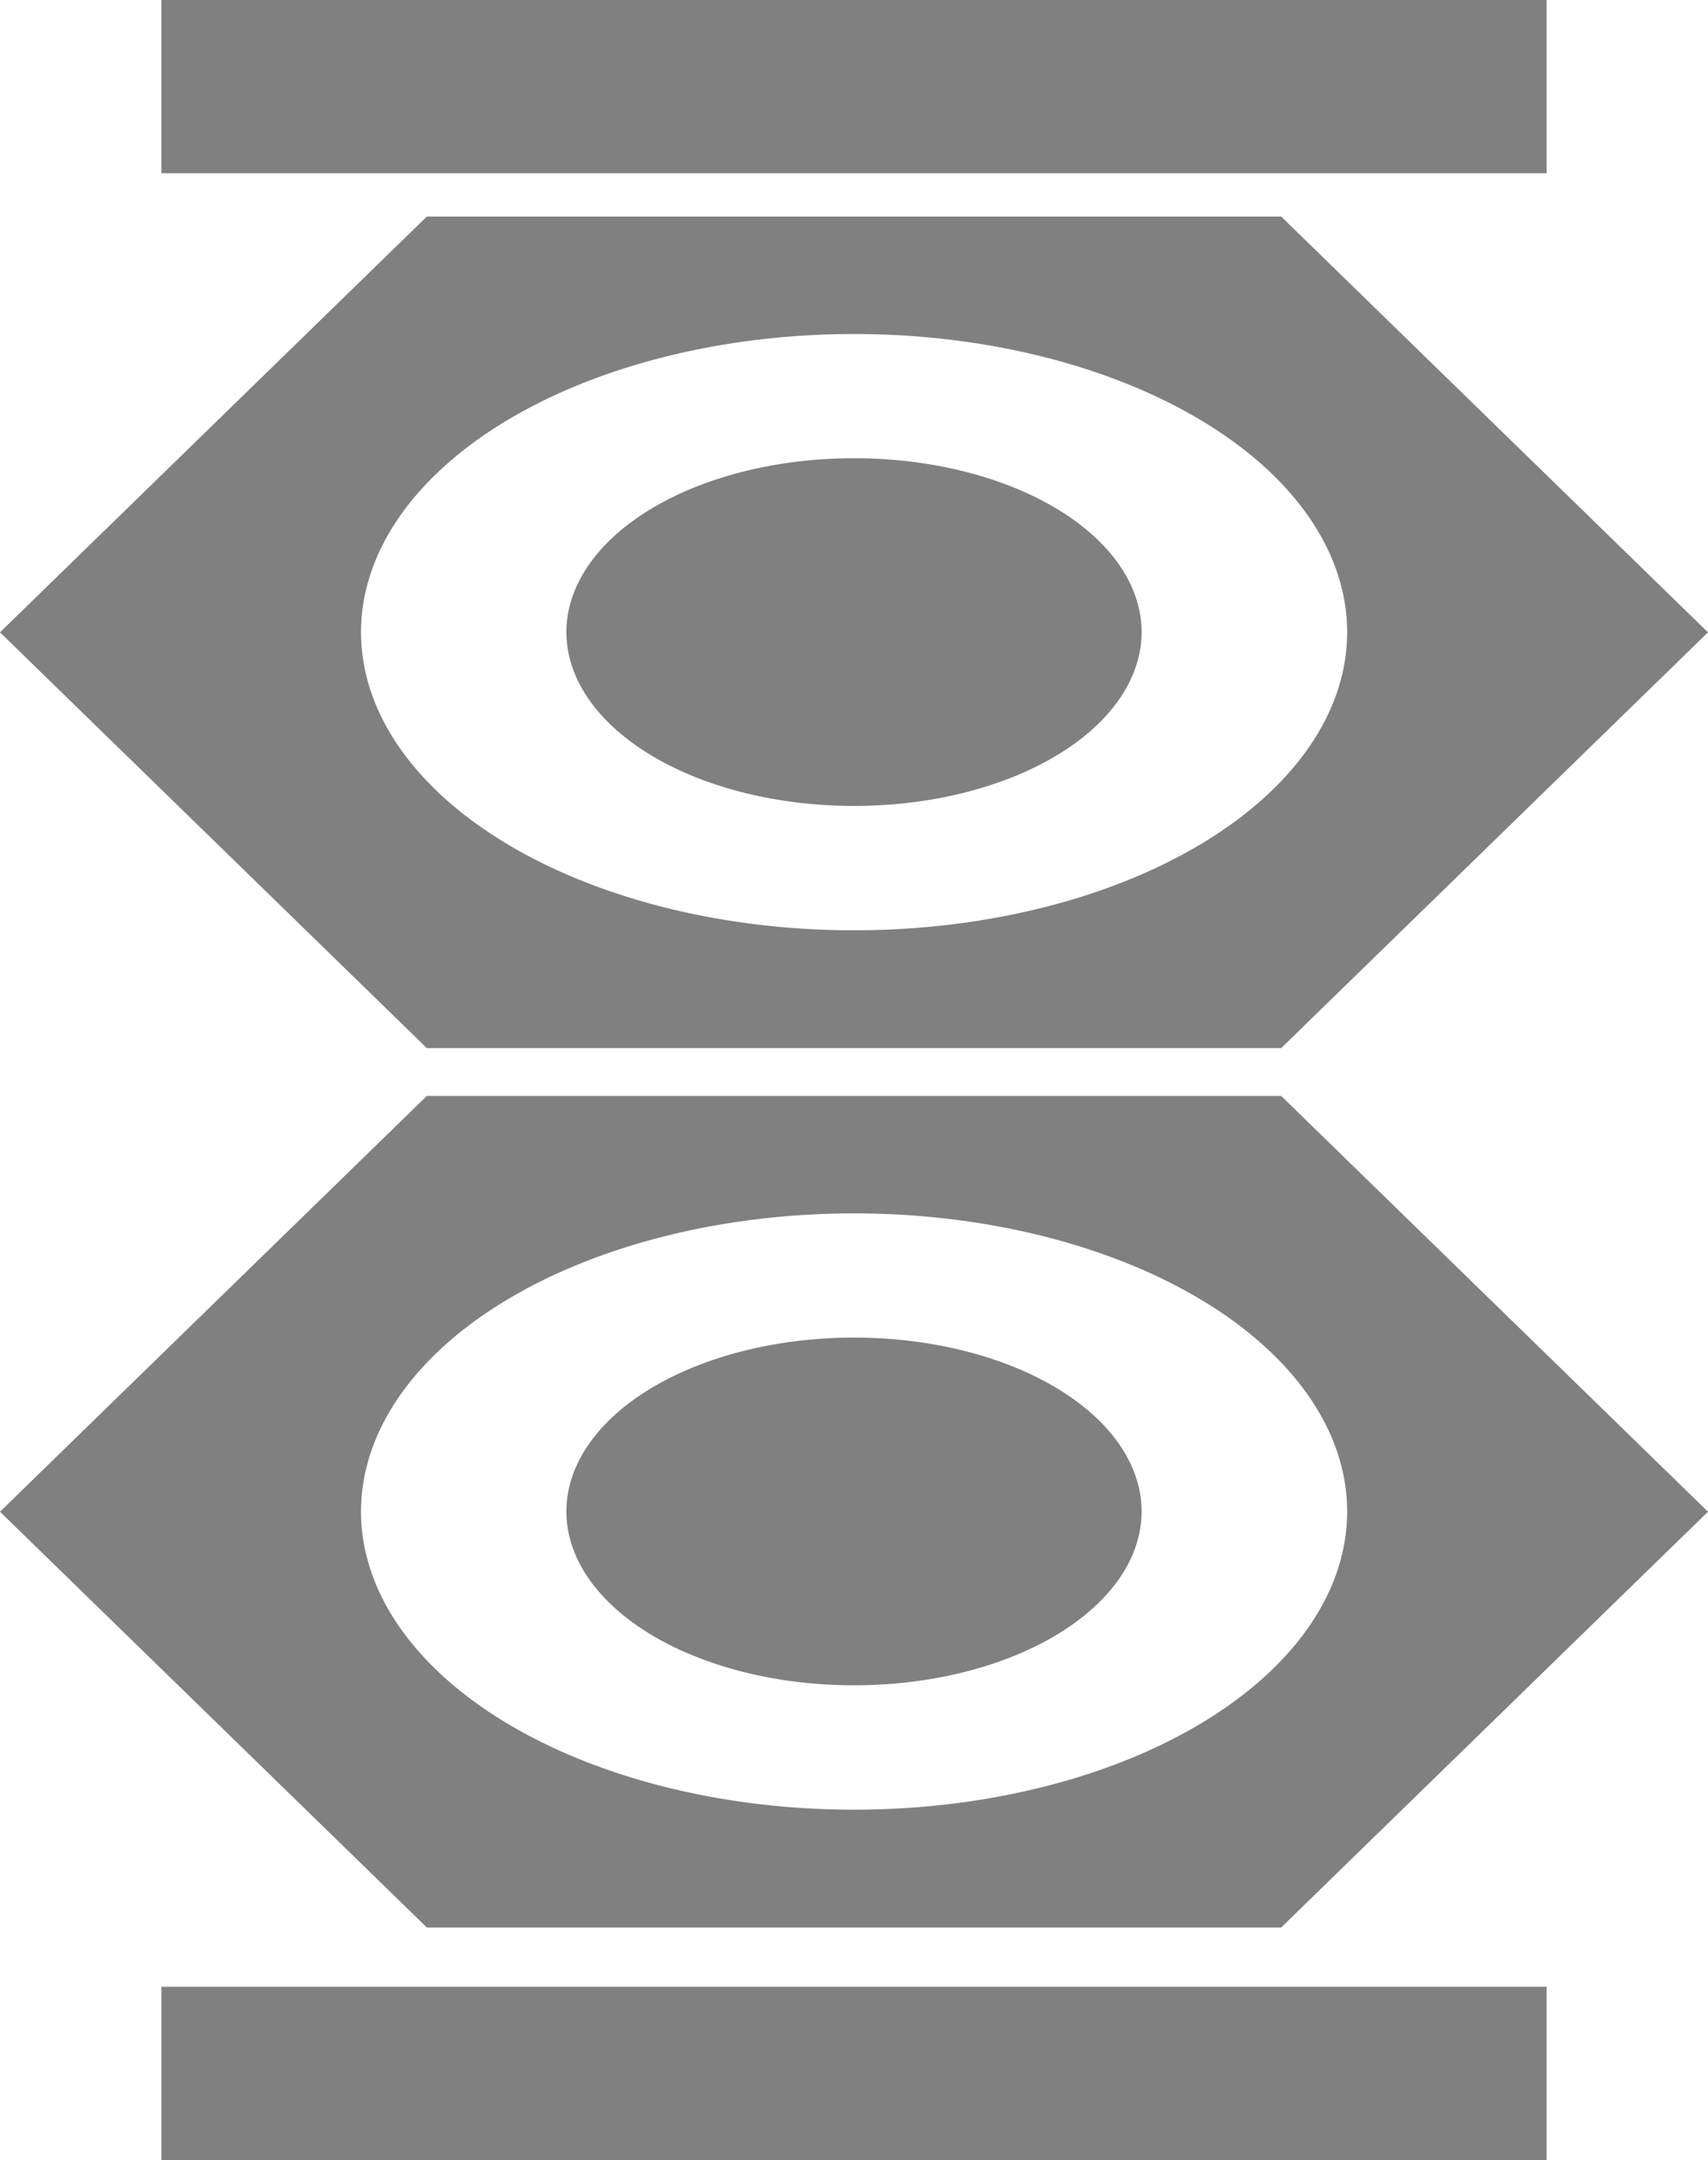<?xml version="1.0" encoding="UTF-8" standalone="no"?>
<svg
   width="9.864"
   height="12.468"
   viewBox="0 0 9.864 12.468"
   version="1.1"
   id="svg4"
   sodipodi:docname="artwork.svg"
   inkscape:version="1.1.2 (0a00cf5339, 2022-02-04)"
   xmlns:inkscape="http://www.inkscape.org/namespaces/inkscape"
   xmlns:sodipodi="http://sodipodi.sourceforge.net/DTD/sodipodi-0.dtd"
   xmlns="http://www.w3.org/2000/svg"
   xmlns:svg="http://www.w3.org/2000/svg">
  <defs
     id="defs8" />
  <sodipodi:namedview
     id="namedview6"
     pagecolor="#ffffff"
     bordercolor="#666666"
     borderopacity="1.0"
     inkscape:pageshadow="2"
     inkscape:pageopacity="0.0"
     inkscape:pagecheckerboard="0"
     showgrid="false"
     inkscape:zoom="51.357143"
     inkscape:cx="6.5910987"
     inkscape:cy="6.4742698"
     inkscape:window-width="1846"
     inkscape:window-height="1016"
     inkscape:window-x="0"
     inkscape:window-y="0"
     inkscape:window-maximized="1"
     inkscape:current-layer="svg4"
     fit-margin-top="0"
     fit-margin-left="0"
     fit-margin-right="0"
     fit-margin-bottom="0" />
  <rect
     style="fill:#808080;stroke-width:0.187px;-inkscape-stroke:none;stop-color:#000000"
     id="rect945-7"
     width="8"
     height="1"
     x="0.932"
     y="11.468" />
  <rect
     style="fill:#808080;stroke-width:0.187px;-inkscape-stroke:none;stop-color:#000000"
     id="rect945-7-5"
     width="8"
     height="1"
     x="0.932"
     y="0" />
  <path
     id="path1219-6"
     style="fill:#808080;stroke-width:0.274px;stop-color:#000000"
     d="M 2.465,1.25 0,3.65 2.465,6.05 H 7.399 L 9.864,3.65 7.399,1.25 Z M 4.931,1.928 A 2.847,1.721 0 0 1 7.78,3.648 2.847,1.721 0 0 1 4.931,5.37 2.847,1.721 0 0 1 2.085,3.648 2.847,1.721 0 0 1 4.931,1.928 Z m 0,0.717 A 1.66,1.004 0 0 0 3.271,3.648 1.66,1.004 0 0 0 4.931,4.652 1.66,1.004 0 0 0 6.593,3.648 1.66,1.004 0 0 0 4.931,2.645 Z" />
  <path
     id="path1219-6-3"
     style="fill:#808080;stroke-width:0.274px;stop-color:#000000"
     d="M 2.465,6.326 0,8.726 2.465,11.126 H 7.399 L 9.864,8.726 7.399,6.326 Z M 4.931,7.004 A 2.847,1.721 0 0 1 7.78,8.724 2.847,1.721 0 0 1 4.931,10.446 2.847,1.721 0 0 1 2.085,8.724 2.847,1.721 0 0 1 4.931,7.004 Z m 0,0.717 A 1.66,1.004 0 0 0 3.271,8.724 1.66,1.004 0 0 0 4.931,9.728 1.66,1.004 0 0 0 6.593,8.724 1.66,1.004 0 0 0 4.931,7.721 Z" />
</svg>
